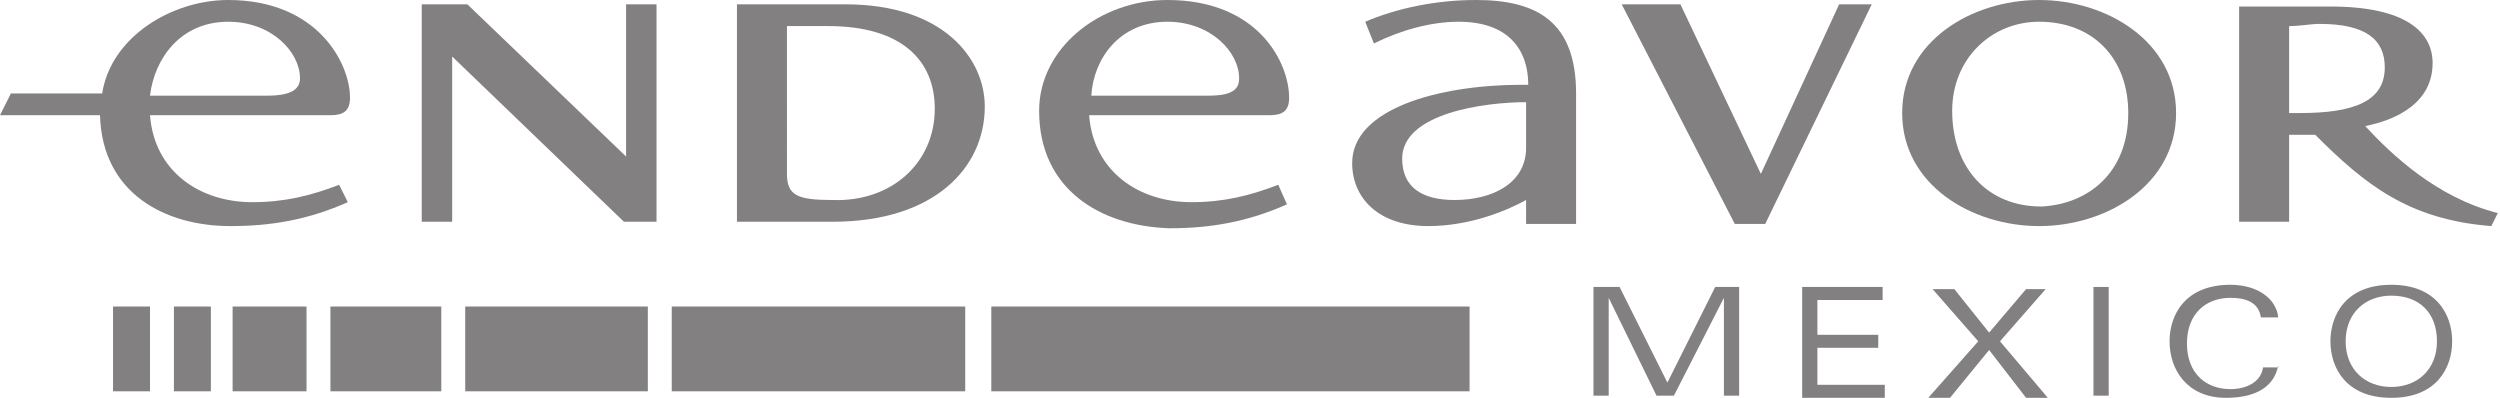<?xml version="1.0" encoding="utf-8"?>
<!-- Generator: Adobe Illustrator 21.1.0, SVG Export Plug-In . SVG Version: 6.00 Build 0)  -->
<svg version="1.1" id="Capa_1" xmlns="http://www.w3.org/2000/svg" xmlns:xlink="http://www.w3.org/1999/xlink" x="0px" y="0px"
	 viewBox="0 0 115 18.3" style="enable-background:new 0 0 115 18.3;" xml:space="preserve">
<style type="text/css">
	.st0{fill:#828080;}
</style>
<g>
	<polygon class="st0" points="74.6,0.2 77.3,0.2 81,8 84.6,0.2 86.1,0.2 81.2,10.3 79.8,10.3 	"/>
	<path class="st0" d="M45.3,4.9c0,2.8-2.3,5.3-7,5.3h-4.4v-10h5C43.4,0.2,45.3,2.7,45.3,4.9 M43,5c0-2.2-1.5-3.8-4.9-3.8
		c-0.9,0-1.5,0-1.9,0V8c0,1,0.5,1.2,2.1,1.2C41,9.3,43,7.5,43,5"/>
	<path class="st0" d="M16.1,4.5c0,0.6-0.3,0.8-0.9,0.8H6.9c0.2,2.6,2.3,4,4.7,4c1.5,0,2.7-0.3,4-0.8L16,9.3
		c-1.8,0.8-3.5,1.1-5.4,1.1c-3,0-5.9-1.5-6-5.1H0l0.5-1h4.2C5.1,1.7,7.9,0,10.5,0C14.6,0,16.1,2.9,16.1,4.5 M13.8,3.6
		c0-1.2-1.3-2.6-3.3-2.6C8.3,1,7.1,2.7,6.9,4.4h5.4C13.4,4.4,13.8,4.1,13.8,3.6"/>
	<path class="st0" d="M100.1,5.2c0,3.3-3.2,5.2-6.3,5.2c-3.1,0-6.3-1.9-6.3-5.2c0-3.3,3.2-5.2,6.3-5.2C96.9,0,100.1,1.9,100.1,5.2
		 M97.9,5.2c0-2.5-1.6-4.2-4.1-4.2c-2.2,0-4,1.7-4,4.1c0,2.6,1.6,4.4,4.1,4.4C96,9.4,97.9,8,97.9,5.2"/>
	<polygon class="st0" points="19.4,10.2 19.4,0.2 21.5,0.2 28.8,7.2 28.8,0.2 30.2,0.2 30.2,10.2 28.7,10.2 20.8,2.6 20.8,10.2 	"/>
	<path class="st0" d="M70,3.9c-3.8,0-7.8,1.1-7.8,3.6c0,1.6,1.2,2.9,3.5,2.9c1.9,0,3.6-0.7,4.5-1.2v1.1h2.3v-6C72.5,1,70.7,0,67.9,0
		c-1.9,0-3.7,0.4-5.1,1l0.4,1c1.2-0.6,2.6-1,3.9-1c2.3,0,3.2,1.3,3.2,2.9H70z M70.2,4.7v2.1c0,1.6-1.5,2.4-3.3,2.4
		c-1.5,0-2.4-0.6-2.4-1.9C64.5,5.2,68.3,4.7,70.2,4.7L70.2,4.7z"/>
	<path class="st0" d="M103,0.2v10h2.3v-4c0.4,0,0.7,0,1.2,0c2.3,2.3,4.3,3.9,8.1,4.2l0.3-0.6c-2.8-0.7-4.9-2.7-6.1-4
		c1.5-0.3,3.1-1.1,3.1-2.9c0-1.4-1.2-2.6-4.7-2.6H103z M105.3,5.2V1.2c0.5,0,1-0.1,1.4-0.1c2.1,0,3,0.7,3,2c0,1.6-1.5,2.1-3.9,2.1
		H105.3z"/>
	<path class="st0" d="M47.8,5.1c0-2.9,2.8-5.1,5.9-5.1c4.2,0,5.6,2.9,5.6,4.5c0,0.6-0.3,0.8-0.9,0.8h-8.3c0.2,2.6,2.3,4,4.7,4
		c1.5,0,2.7-0.3,4-0.8l0.4,0.9c-1.8,0.8-3.5,1.1-5.4,1.1C50.6,10.4,47.8,8.7,47.8,5.1 M57,3.6C57,2.4,55.7,1,53.7,1
		c-2.2,0-3.4,1.7-3.5,3.4h5.4C56.7,4.4,57,4.1,57,3.6"/>
	<rect x="5.2" y="14.1" class="st0" width="1.7" height="3.9"/>
	<rect x="8" y="14.1" class="st0" width="1.7" height="3.9"/>
	<rect x="15.2" y="14.1" class="st0" width="5.1" height="3.9"/>
	<rect x="21.4" y="14.1" class="st0" width="8.4" height="3.9"/>
	<rect x="30.9" y="14.1" class="st0" width="13.5" height="3.9"/>
	<rect x="45.6" y="14.1" class="st0" width="22" height="3.9"/>
	<rect x="10.7" y="14.1" class="st0" width="3.4" height="3.9"/>
	<g>
		<path class="st0" d="M74,13.7L74,13.7l0,4.5h-0.7v-5h1.2l2.2,4.4l2.2-4.4H80v5h-0.7v-4.5h0L77,18.2h-0.8L74,13.7z"/>
		<path class="st0" d="M82.9,13.2h3.7v0.6h-3v1.6h2.8v0.6h-2.8v1.7h3.1v0.6h-3.8V13.2z"/>
		<path class="st0" d="M91.5,16.1l-1.8,2.2h-1l2.3-2.6l-2.1-2.4h1l1.6,2l1.7-2h0.9l-2.1,2.4l2.2,2.6h-1L91.5,16.1z"/>
		<path class="st0" d="M96.3,13.2h0.7v5h-0.7V13.2z"/>
		<path class="st0" d="M104.8,16.8c-0.2,1.1-1.2,1.5-2.4,1.5c-1.8,0-2.6-1.3-2.6-2.6c0-1.2,0.7-2.6,2.8-2.6c1.2,0,2.1,0.6,2.2,1.5
			h-0.8c-0.1-0.7-0.7-0.9-1.4-0.9c-1.1,0-2,0.7-2,2.1c0,1.4,0.9,2.1,2,2.1c0.7,0,1.4-0.3,1.5-1H104.8z"/>
		<path class="st0" d="M110,13.1c2.1,0,2.8,1.4,2.8,2.6s-0.7,2.6-2.8,2.6c-2.1,0-2.8-1.4-2.8-2.6S107.9,13.1,110,13.1z M110,17.8
			c1.2,0,2.1-0.8,2.1-2.1s-0.8-2.1-2.1-2.1c-1.2,0-2.1,0.8-2.1,2.1S108.8,17.8,110,17.8z"/>
	</g>
</g>
</svg>
